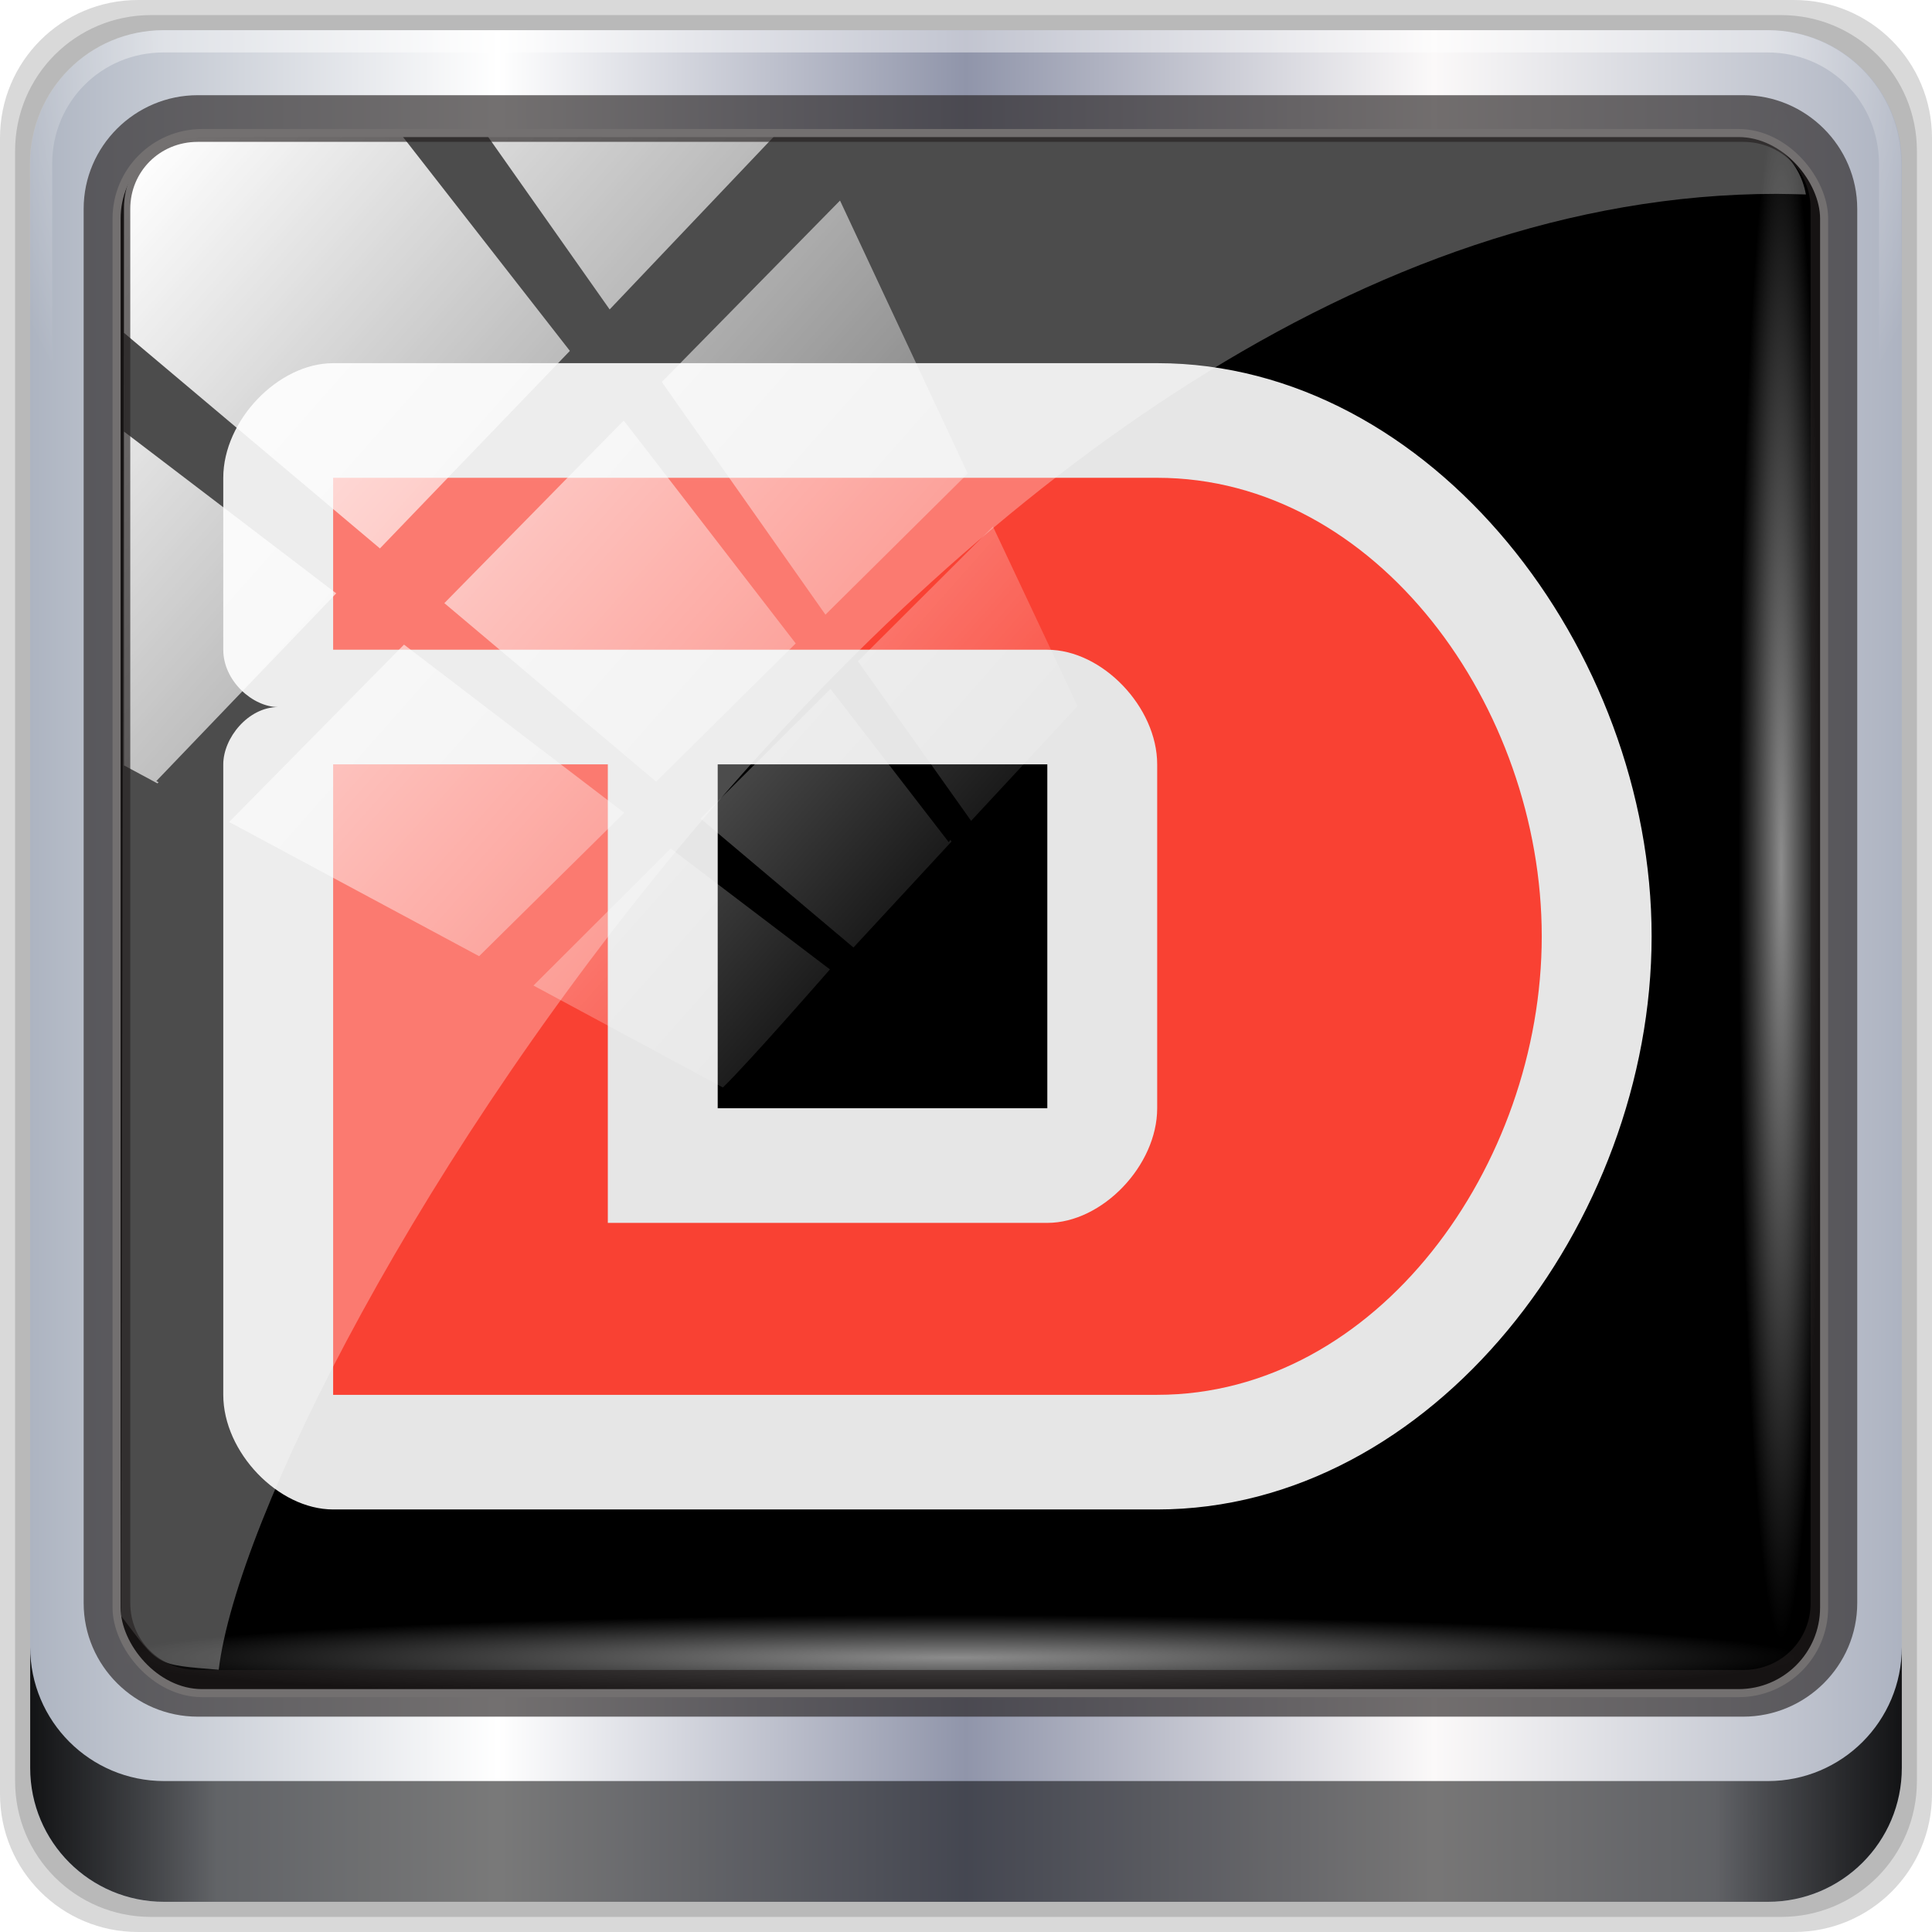 <?xml version="1.0" encoding="UTF-8" standalone="no"?>
<svg
   xmlns:dc="http://purl.org/dc/elements/1.1/"
   xmlns:cc="http://creativecommons.org/ns#"
   xmlns:rdf="http://www.w3.org/1999/02/22-rdf-syntax-ns#"
   xmlns:svg="http://www.w3.org/2000/svg"
   xmlns="http://www.w3.org/2000/svg"
   xmlns:xlink="http://www.w3.org/1999/xlink"
   xmlns:sodipodi="http://sodipodi.sourceforge.net/DTD/sodipodi-0.dtd"
   xmlns:inkscape="http://www.inkscape.org/namespaces/inkscape"
   viewBox="0 0 96 96"
   id="svg2"
   version="1.1"
   inkscape:version="0.91 r13725"
   sodipodi:docname="doomseeker.svg"
   width="96"
   height="96">
  <sodipodi:namedview
     pagecolor="#ffffff"
     bordercolor="#666666"
     borderopacity="1"
     objecttolerance="10"
     gridtolerance="10"
     guidetolerance="10"
     inkscape:pageopacity="0"
     inkscape:pageshadow="2"
     inkscape:window-width="1280"
     inkscape:window-height="971"
     id="namedview43"
     showgrid="false"
     inkscape:zoom="4.9166667"
     inkscape:cx="56.05831"
     inkscape:cy="24"
     inkscape:window-x="0"
     inkscape:window-y="27"
     inkscape:window-maximized="1"
     inkscape:current-layer="g7390" />
  <defs
     id="defs4">
    <linearGradient
       id="linearGradient3764"
       x1="1"
       x2="47"
       gradientUnits="userSpaceOnUse"
       gradientTransform="matrix(0,-1,1,0,-1.5e-6,48)">
      <stop
         style="stop-color:#474747;stop-opacity:1"
         id="stop7" />
      <stop
         offset="1"
         style="stop-color:#3d3d3d;stop-opacity:1"
         id="stop9" />
    </linearGradient>
    <linearGradient
       gradientTransform="scale(1.006,0.994)"
       gradientUnits="userSpaceOnUse"
       id="ButtonShadow"
       y2="7.017"
       x2="45.448"
       y1="92.54"
       x1="45.448">
      <stop
         offset="0"
         style="stop-color:#000000;stop-opacity:1"
         id="stop3750" />
      <stop
         offset="1"
         style="stop-color:#000000;stop-opacity:0.588"
         id="stop3752" />
    </linearGradient>
    <linearGradient
       id="linearGradient3737">
      <stop
         offset="0"
         style="stop-color:#ffffff;stop-opacity:1"
         id="stop3739" />
      <stop
         offset="1"
         style="stop-color:#ffffff;stop-opacity:0"
         id="stop3741" />
    </linearGradient>
    <filter
       id="filter3174"
       style="color-interpolation-filters:sRGB">
      <feGaussianBlur
         stdDeviation="1.71"
         id="feGaussianBlur3176" />
    </filter>
    <linearGradient
       gradientUnits="userSpaceOnUse"
       xlink:href="#linearGradient3737"
       id="linearGradient3188"
       y2="63.893"
       x2="36.357"
       y1="6"
       x1="36.357" />
    <filter
       id="filter3794"
       height="1.384"
       width="1.384"
       y="-0.192"
       x="-0.192"
       style="color-interpolation-filters:sRGB">
      <feGaussianBlur
         stdDeviation="5.28"
         id="feGaussianBlur3796" />
    </filter>
    <linearGradient
       gradientUnits="userSpaceOnUse"
       xlink:href="#linearGradient3737"
       id="linearGradient3613"
       y2="138.661"
       x2="48"
       y1="20.221"
       x1="48" />
    <radialGradient
       gradientTransform="matrix(1.157,0,0,0.996,-7.551,0.197)"
       gradientUnits="userSpaceOnUse"
       xlink:href="#linearGradient3737"
       id="radialGradient3619"
       fy="90.172"
       fx="48"
       r="42"
       cy="90.172"
       cx="48" />
    <clipPath
       id="clipPath3613">
      <rect
         style="fill:#ffffff;fill-opacity:1;fill-rule:nonzero;stroke:none"
         id="rect3615"
         y="6"
         x="6"
         ry="6"
         rx="6"
         height="84"
         width="84" />
    </clipPath>
    <linearGradient
       gradientTransform="matrix(1.006,0,0,0.994,100,0)"
       gradientUnits="userSpaceOnUse"
       id="ButtonShadow-0"
       y2="7.017"
       x2="45.448"
       y1="92.54"
       x1="45.448">
      <stop
         offset="0"
         style="stop-color:#000000;stop-opacity:1"
         id="stop3750-8" />
      <stop
         offset="1"
         style="stop-color:#000000;stop-opacity:0.588"
         id="stop3752-5" />
    </linearGradient>
    <linearGradient
       gradientTransform="matrix(1.024,0,0,1.012,-1.143,-98.071)"
       gradientUnits="userSpaceOnUse"
       xlink:href="#ButtonShadow-0"
       id="linearGradient3780"
       y2="90.239"
       x2="32.251"
       y1="6.132"
       x1="32.251" />
    <linearGradient
       gradientTransform="translate(0,-97)"
       gradientUnits="userSpaceOnUse"
       xlink:href="#ButtonShadow-0"
       id="linearGradient3721"
       y2="90.239"
       x2="32.251"
       y1="6.132"
       x1="32.251" />
    <linearGradient
       id="linearGradient3700-7">
      <stop
         offset="0"
         style="stop-color:#383838;stop-opacity:1"
         id="stop3702-2" />
      <stop
         offset="1"
         style="stop-color:#797979;stop-opacity:1"
         id="stop3704-7" />
    </linearGradient>
    <linearGradient
       gradientUnits="userSpaceOnUse"
       xlink:href="#linearGradient3700-7"
       id="linearGradient4103"
       y2="5.988"
       x2="48"
       y1="90"
       x1="48" />
    <clipPath
       id="clipPath4066">
      <rect
         style="color:#000000;display:inline;overflow:visible;visibility:visible;opacity:0.5;fill:#ff00ff;fill-opacity:1;fill-rule:nonzero;stroke:none;stroke-width:8;marker:none;enable-background:accumulate"
         id="rect4068"
         y="48"
         x="6"
         ry="6"
         rx="6"
         height="38"
         width="84" />
    </clipPath>
    <linearGradient
       gradientUnits="userSpaceOnUse"
       xlink:href="#linearGradient4075-2"
       id="linearGradient4081-2"
       y2="70"
       x2="29"
       y1="86"
       x1="29" />
    <linearGradient
       id="linearGradient4075-2">
      <stop
         offset="0"
         style="stop-color:#ffdf60;stop-opacity:1"
         id="stop4077-6" />
      <stop
         offset="1"
         style="stop-color:#ffd917;stop-opacity:1"
         id="stop4079-1" />
    </linearGradient>
    <filter
       id="filter3864"
       style="color-interpolation-filters:sRGB">
      <feBlend
         id="feBlend3866"
         mode="multiply"
         in2="BackgroundImage" />
    </filter>
    <clipPath
       id="clipPath3880">
      <rect
         style="fill:#ff00ff;fill-opacity:1;fill-rule:nonzero;stroke:none"
         id="rect3882"
         y="6"
         x="6"
         ry="6"
         rx="6"
         height="84"
         width="84" />
    </clipPath>
    <linearGradient
       gradientTransform="matrix(1.064,0,0,1.064,-3.362,-2.216)"
       gradientUnits="userSpaceOnUse"
       xlink:href="#linearGradient3962"
       id="linearGradient3968"
       y2="59.651"
       x2="44.619"
       y1="33.264"
       x1="41.145" />
    <linearGradient
       id="linearGradient3962">
      <stop
         offset="0"
         style="stop-color:#f5f5f5;stop-opacity:1"
         id="stop3964" />
      <stop
         offset="1"
         style="stop-color:#dcdcdc;stop-opacity:1"
         id="stop3966" />
    </linearGradient>
    <radialGradient
       inkscape:collect="always"
       xlink:href="#linearGradient3737"
       id="radialGradient4097"
       gradientUnits="userSpaceOnUse"
       gradientTransform="matrix(0.395,-0.13,0.503,1.526,6.382,-26.002)"
       cx="55.598"
       cy="46.454"
       fx="55.598"
       fy="46.454"
       r="2.614" />
    <radialGradient
       inkscape:collect="always"
       xlink:href="#linearGradient3737"
       id="radialGradient4095"
       gradientUnits="userSpaceOnUse"
       gradientTransform="matrix(0.95,-0.313,1.21,3.668,-53.397,-103.875)"
       cx="55.598"
       cy="46.454"
       fx="55.598"
       fy="46.454"
       r="2.614" />
    <linearGradient
       inkscape:collect="always"
       xlink:href="#linearGradient3737"
       id="linearGradient4093"
       gradientUnits="userSpaceOnUse"
       x1="41.646"
       y1="71.088"
       x2="41.864"
       y2="22.683" />
    <linearGradient
       inkscape:collect="always"
       xlink:href="#linearGradient3782-2"
       id="linearGradient4091"
       gradientUnits="userSpaceOnUse"
       x1="48.353"
       y1="24.342"
       x2="48.353"
       y2="46.271" />
    <radialGradient
       inkscape:collect="always"
       xlink:href="#linearGradient3717-1"
       id="radialGradient4089"
       gradientUnits="userSpaceOnUse"
       gradientTransform="matrix(1,0,0,1.5,0,-24)"
       cx="48"
       cy="58.667"
       fx="48"
       fy="58.667"
       r="16" />
    <linearGradient
       inkscape:collect="always"
       xlink:href="#linearGradient3942"
       id="linearGradient4087"
       gradientUnits="userSpaceOnUse"
       x1="51"
       y1="73"
       x2="52"
       y2="26" />
    <linearGradient
       inkscape:collect="always"
       xlink:href="#linearGradient3942"
       id="linearGradient4085"
       gradientUnits="userSpaceOnUse"
       x1="47"
       y1="74"
       x2="47"
       y2="24" />
    <linearGradient
       inkscape:collect="always"
       xlink:href="#linearGradient3942"
       id="linearGradient4083"
       gradientUnits="userSpaceOnUse"
       x1="49"
       y1="75"
       x2="49"
       y2="22.99" />
    <linearGradient
       id="linearGradient3942">
      <stop
         id="stop3944"
         style="stop-color:#000000;stop-opacity:1"
         offset="0" />
      <stop
         id="stop3946"
         style="stop-color:#000000;stop-opacity:0"
         offset="1" />
    </linearGradient>
    <radialGradient
       inkscape:collect="always"
       xlink:href="#linearGradient3737"
       id="radialGradient3895-1"
       gradientUnits="userSpaceOnUse"
       gradientTransform="matrix(0.395,-0.13,0.503,1.526,6.382,-26.002)"
       cx="55.598"
       cy="46.454"
       fx="55.598"
       fy="46.454"
       r="2.614" />
    <radialGradient
       inkscape:collect="always"
       xlink:href="#linearGradient3737"
       id="radialGradient3893-1"
       gradientUnits="userSpaceOnUse"
       gradientTransform="matrix(0.95,-0.313,1.21,3.668,-53.397,-103.875)"
       cx="55.598"
       cy="46.454"
       fx="55.598"
       fy="46.454"
       r="2.614" />
    <linearGradient
       id="linearGradient3782-2">
      <stop
         id="stop3784-6"
         style="stop-color:#697c84;stop-opacity:1"
         offset="0" />
      <stop
         id="stop3786-0"
         style="stop-color:#697c84;stop-opacity:0"
         offset="1" />
    </linearGradient>
    <linearGradient
       id="linearGradient3717-1">
      <stop
         id="stop3719-4"
         style="stop-color:#ffffff;stop-opacity:1"
         offset="0" />
      <stop
         id="stop3721-0"
         style="stop-color:#93a3aa;stop-opacity:1"
         offset="1" />
    </linearGradient>
    <radialGradient
       inkscape:collect="always"
       xlink:href="#linearGradient3717-1"
       id="radialGradient3887-6"
       gradientUnits="userSpaceOnUse"
       gradientTransform="matrix(1,0,0,1.5,0,-24)"
       cx="48"
       cy="58.667"
       fx="48"
       fy="58.667"
       r="16" />
    <radialGradient
       inkscape:collect="always"
       xlink:href="#linearGradient3737"
       id="radialGradient3895"
       gradientUnits="userSpaceOnUse"
       gradientTransform="matrix(0.395,-0.13,0.503,1.526,6.382,-26.002)"
       cx="55.598"
       cy="46.454"
       fx="55.598"
       fy="46.454"
       r="2.614" />
    <radialGradient
       inkscape:collect="always"
       xlink:href="#linearGradient3737"
       id="radialGradient3893"
       gradientUnits="userSpaceOnUse"
       gradientTransform="matrix(0.95,-0.313,1.21,3.668,-53.397,-103.875)"
       cx="55.598"
       cy="46.454"
       fx="55.598"
       fy="46.454"
       r="2.614" />
    <radialGradient
       inkscape:collect="always"
       xlink:href="#linearGradient3717-1"
       id="radialGradient3887"
       gradientUnits="userSpaceOnUse"
       gradientTransform="matrix(1,0,0,1.5,0,-24)"
       cx="48"
       cy="58.667"
       fx="48"
       fy="58.667"
       r="16" />
    <linearGradient
       inkscape:collect="always"
       xlink:href="#ButtonShadow"
       id="linearGradient3839"
       gradientUnits="userSpaceOnUse"
       gradientTransform="scale(1.006,0.994)"
       x1="45.448"
       y1="92.54"
       x2="45.448"
       y2="7.017" />
    <linearGradient
       inkscape:collect="always"
       xlink:href="#linearGradient3737"
       id="linearGradient3837"
       gradientUnits="userSpaceOnUse"
       x1="2.771"
       y1="-28.642"
       x2="50.528"
       y2="14.514" />
    <radialGradient
       inkscape:collect="always"
       xlink:href="#linearGradient3737"
       id="radialGradient3833"
       gradientUnits="userSpaceOnUse"
       gradientTransform="matrix(0.888,0,0,0.049,16.069,-98.752)"
       cx="13.948"
       cy="44.893"
       fx="13.948"
       fy="44.893"
       r="43.199" />
    <radialGradient
       inkscape:collect="always"
       xlink:href="#linearGradient3737"
       id="radialGradient3831"
       gradientUnits="userSpaceOnUse"
       gradientTransform="matrix(0.975,0,0,0.049,41.943,65.501)"
       cx="13.948"
       cy="44.893"
       fx="13.948"
       fy="44.893"
       r="43.199" />
    <linearGradient
       inkscape:collect="always"
       xlink:href="#linearGradient3832-0-6-1-1"
       id="linearGradient3829"
       gradientUnits="userSpaceOnUse"
       gradientTransform="translate(8.044,-14.666)"
       x1="1.5"
       y1="88.172"
       x2="94.5"
       y2="88.172" />
    <radialGradient
       inkscape:collect="always"
       xlink:href="#linearGradient4091-0-3-0-7"
       id="radialGradient3827"
       gradientUnits="userSpaceOnUse"
       gradientTransform="matrix(-1.072,0,0,-0.875,199.464,-19.126)"
       cx="48"
       cy="-27"
       fx="48"
       fy="-27"
       r="42" />
    <linearGradient
       inkscape:collect="always"
       xlink:href="#linearGradient6139-0"
       id="linearGradient3825"
       gradientUnits="userSpaceOnUse"
       gradientTransform="matrix(1.107,0,0,1.107,2.901,-18.701)"
       x1="6"
       y1="47"
       x2="90"
       y2="47" />
    <linearGradient
       id="linearGradient4208">
      <stop
         offset="0"
         style="stop-color:#f3840c;stop-opacity:1"
         id="stop4210" />
      <stop
         offset="1"
         style="stop-color:#f2b80c;stop-opacity:1"
         id="stop4212" />
    </linearGradient>
    <linearGradient
       id="linearGradient4084">
      <stop
         offset="0"
         style="stop-color:#537d6b;stop-opacity:1"
         id="stop4086" />
      <stop
         offset="1"
         style="stop-color:#92bbaa;stop-opacity:1"
         id="stop4088" />
    </linearGradient>
    <filter
       id="filter3174-36"
       style="color-interpolation-filters:sRGB">
      <feGaussianBlur
         stdDeviation="1.71"
         id="feGaussianBlur3176-3" />
    </filter>
    <filter
       id="filter3794-5"
       height="1.384"
       width="1.384"
       y="-0.192"
       x="-0.192"
       style="color-interpolation-filters:sRGB">
      <feGaussianBlur
         stdDeviation="5.28"
         id="feGaussianBlur3796-5" />
    </filter>
    <radialGradient
       gradientTransform="matrix(1.157,0,0,0.996,-7.551,0.197)"
       gradientUnits="userSpaceOnUse"
       xlink:href="#linearGradient3737"
       id="radialGradient3619-8"
       fy="90.172"
       fx="48"
       r="42"
       cy="90.172"
       cx="48" />
    <clipPath
       id="clipPath3613-7">
      <rect
         style="fill:#ffffff;fill-opacity:1;fill-rule:nonzero;stroke:none"
         id="rect3615-9"
         y="6"
         x="6"
         ry="6"
         rx="6"
         height="84"
         width="84" />
    </clipPath>
    <linearGradient
       id="linearGradient556">
      <stop
         offset="0"
         style="stop-color:#ffffff;stop-opacity:1"
         id="stop557" />
      <stop
         offset="1"
         style="stop-color:#8f8f8f;stop-opacity:1"
         id="stop558" />
    </linearGradient>
    <linearGradient
       id="linearGradient561">
      <stop
         offset="0"
         style="stop-color:#72a6db;stop-opacity:1"
         id="stop562" />
      <stop
         offset="1"
         style="stop-color:#4974aa;stop-opacity:1"
         id="stop563" />
    </linearGradient>
    <linearGradient
       id="linearGradient564">
      <stop
         offset="0"
         style="stop-color:#3278c6;stop-opacity:1"
         id="stop565" />
      <stop
         offset="1"
         style="stop-color:#264980;stop-opacity:1"
         id="stop566" />
    </linearGradient>
    <radialGradient
       spreadMethod="pad"
       gradientTransform="scale(0.888,1.127)"
       gradientUnits="userSpaceOnUse"
       xlink:href="#linearGradient556"
       id="radialGradient4058"
       fy="13.492"
       fx="24.218"
       r="10.214"
       cy="13.492"
       cx="24.218" />
    <radialGradient
       spreadMethod="pad"
       gradientTransform="scale(1.061,0.942)"
       gradientUnits="userSpaceOnUse"
       xlink:href="#linearGradient561"
       id="radialGradient4060"
       fy="4.291"
       fx="31.638"
       r="6.114"
       cy="4.291"
       cx="31.638" />
    <linearGradient
       spreadMethod="pad"
       gradientTransform="scale(0.578,1.73)"
       gradientUnits="userSpaceOnUse"
       xlink:href="#linearGradient561"
       id="linearGradient4062"
       y2="18.199"
       x2="68.417"
       y1="9.709"
       x1="66.897" />
    <linearGradient
       spreadMethod="pad"
       gradientTransform="scale(0.653,1.531)"
       gradientUnits="userSpaceOnUse"
       xlink:href="#linearGradient3737"
       id="linearGradient4064"
       y2="14.642"
       x2="56.889"
       y1="5.456"
       x1="42.008" />
    <radialGradient
       spreadMethod="pad"
       gradientTransform="scale(0.993,1.007)"
       gradientUnits="userSpaceOnUse"
       xlink:href="#linearGradient564"
       id="radialGradient4066"
       fy="16.135"
       fx="15.486"
       r="27.532"
       cy="16.135"
       cx="15.486" />
    <linearGradient
       spreadMethod="pad"
       gradientTransform="scale(0.993,1.007)"
       gradientUnits="userSpaceOnUse"
       xlink:href="#linearGradient3942"
       id="linearGradient4068"
       y2="21.709"
       x2="23.981"
       y1="41.885"
       x1="40.971" />
    <radialGradient
       spreadMethod="pad"
       gradientTransform="scale(1.122,0.891)"
       gradientUnits="userSpaceOnUse"
       xlink:href="#linearGradient561"
       id="radialGradient4070"
       fy="25.591"
       fx="56.925"
       r="5.343"
       cy="25.591"
       cx="56.925" />
    <linearGradient
       spreadMethod="pad"
       gradientTransform="scale(0.96,1.042)"
       gradientUnits="userSpaceOnUse"
       xlink:href="#linearGradient3737"
       id="linearGradient4072"
       y2="24.687"
       x2="25.338"
       y1="15.336"
       x1="25.033" />
    <linearGradient
       spreadMethod="pad"
       gradientTransform="scale(0.888,1.127)"
       gradientUnits="userSpaceOnUse"
       xlink:href="#linearGradient556"
       id="linearGradient4074"
       y2="24.093"
       x2="28.115"
       y1="16.387"
       x1="27.607" />
    <radialGradient
       spreadMethod="pad"
       gradientTransform="scale(1.04,0.961)"
       gradientUnits="userSpaceOnUse"
       xlink:href="#linearGradient561"
       id="radialGradient4076"
       fy="3.356"
       fx="32.369"
       r="6.057"
       cy="3.356"
       cx="32.369" />
    <linearGradient
       spreadMethod="pad"
       gradientTransform="scale(1.517,0.659)"
       gradientUnits="userSpaceOnUse"
       xlink:href="#linearGradient561"
       id="linearGradient4078"
       y2="54.864"
       x2="37.26"
       y1="47.909"
       x1="36.83" />
    <linearGradient
       spreadMethod="pad"
       gradientTransform="scale(1.847,0.541)"
       gradientUnits="userSpaceOnUse"
       xlink:href="#linearGradient3942"
       id="linearGradient4080"
       y2="63.224"
       x2="30.472"
       y1="68.697"
       x1="29.954" />
    <linearGradient
       spreadMethod="pad"
       gradientTransform="scale(1.926,0.519)"
       gradientUnits="userSpaceOnUse"
       xlink:href="#linearGradient561"
       id="linearGradient4082"
       y2="68.898"
       x2="29.396"
       y1="63.282"
       x1="29.049" />
    <linearGradient
       gradientUnits="userSpaceOnUse"
       xlink:href="#linearGradient3737"
       id="linearGradient4152"
       y2="109.107"
       x2="48"
       y1="6"
       x1="48" />
    <linearGradient
       gradientUnits="userSpaceOnUse"
       xlink:href="#linearGradient4084"
       id="linearGradient4206"
       y2="5.988"
       x2="48"
       y1="90"
       x1="48" />
    <linearGradient
       gradientUnits="userSpaceOnUse"
       xlink:href="#linearGradient4208"
       id="linearGradient4214"
       y2="5.988"
       x2="48"
       y1="90"
       x1="48" />
    <linearGradient
       id="linearGradient4281-6-1">
      <stop
         offset="0"
         style="stop-color:#1e1e1e;stop-opacity:1"
         id="stop4283-9-3" />
      <stop
         offset="1"
         style="stop-color:#505050;stop-opacity:1"
         id="stop4285-8-23" />
    </linearGradient>
    <linearGradient
       gradientTransform="matrix(0,1,-1,0,70.996,0.004)"
       gradientUnits="userSpaceOnUse"
       xlink:href="#linearGradient4281-6-1"
       id="linearGradient3299"
       y2="47.996"
       x2="79.996"
       y1="47.996"
       x1="15.996" />
    <filter
       id="filter3174-3"
       style="color-interpolation-filters:sRGB">
      <feGaussianBlur
         stdDeviation="1.71"
         id="feGaussianBlur3176-6" />
    </filter>
    <linearGradient
       gradientUnits="userSpaceOnUse"
       xlink:href="#linearGradient4281-6-1"
       id="linearGradient4416"
       y2="80"
       x2="48"
       y1="16"
       x1="48" />
    <filter
       id="filter3174-0"
       style="color-interpolation-filters:sRGB">
      <feGaussianBlur
         stdDeviation="1.71"
         id="feGaussianBlur3176-7" />
    </filter>
    <radialGradient
       inkscape:collect="always"
       xlink:href="#linearGradient3737"
       id="radialGradient7464"
       gradientUnits="userSpaceOnUse"
       gradientTransform="matrix(0.888,0,0,0.049,16.069,-98.752)"
       cx="13.948"
       cy="44.893"
       fx="13.948"
       fy="44.893"
       r="43.199" />
    <radialGradient
       inkscape:collect="always"
       xlink:href="#linearGradient3737"
       id="radialGradient7462"
       gradientUnits="userSpaceOnUse"
       gradientTransform="matrix(0.975,0,0,0.049,41.943,65.501)"
       cx="13.948"
       cy="44.893"
       fx="13.948"
       fy="44.893"
       r="43.199" />
    <radialGradient
       inkscape:collect="always"
       xlink:href="#linearGradient4091-0-3-0-7"
       id="radialGradient7430"
       gradientUnits="userSpaceOnUse"
       gradientTransform="matrix(-1.072,0,0,-0.875,199.464,-19.126)"
       cx="48"
       cy="-27"
       fx="48"
       fy="-27"
       r="42" />
    <radialGradient
       inkscape:collect="always"
       xlink:href="#linearGradient3737"
       id="radialGradient7428"
       gradientUnits="userSpaceOnUse"
       gradientTransform="matrix(0,1.621,-2.038,0,65.295,-227.084)"
       cx="158"
       cy="6.213"
       fx="158"
       fy="6.213"
       r="41" />
    <linearGradient
       id="linearGradient6139-0">
      <stop
         style="stop-color:#adb4c1;stop-opacity:1;"
         offset="0"
         id="stop6141-2" />
      <stop
         id="stop6151-0"
         offset="0.25"
         style="stop-color:#ffffff;stop-opacity:1;" />
      <stop
         id="stop6147-1"
         offset="0.5"
         style="stop-color:#9095aa;stop-opacity:1;" />
      <stop
         style="stop-color:#fbf9f9;stop-opacity:1;"
         offset="0.75"
         id="stop6149-4" />
      <stop
         style="stop-color:#adb3c1;stop-opacity:1;"
         offset="1"
         id="stop6143-4" />
    </linearGradient>
    <linearGradient
       id="linearGradient4091-0-3-0-7">
      <stop
         id="stop4093-3-6-4-2"
         offset="0"
         style="stop-color:#ffffff;stop-opacity:1;" />
      <stop
         style="stop-color:#ffffff;stop-opacity:1;"
         offset="0.8"
         id="stop4099-6-1-8-3" />
      <stop
         id="stop4095-1-0-7-9"
         offset="1"
         style="stop-color:#ffffff;stop-opacity:0;" />
    </linearGradient>
    <radialGradient
       r="42"
       fy="-27"
       fx="48"
       cy="-27"
       cx="48"
       gradientTransform="matrix(-1.072,0,0,-0.875,199.464,-19.126)"
       gradientUnits="userSpaceOnUse"
       id="radialGradient4075"
       xlink:href="#linearGradient4091-0-3-0-7"
       inkscape:collect="always" />
    <radialGradient
       r="41"
       fy="6.213"
       fx="158"
       cy="6.213"
       cx="158"
       gradientTransform="matrix(0,1.621,-2.038,0,160.664,-243.037)"
       gradientUnits="userSpaceOnUse"
       id="radialGradient4073"
       xlink:href="#linearGradient3737"
       inkscape:collect="always" />
    <linearGradient
       inkscape:collect="always"
       xlink:href="#linearGradient3942"
       id="linearGradient6448-0"
       gradientUnits="userSpaceOnUse"
       x1="47.998"
       y1="48.029"
       x2="127.416"
       y2="57.665" />
    <linearGradient
       inkscape:collect="always"
       xlink:href="#linearGradient3942"
       id="linearGradient6446-1"
       gradientUnits="userSpaceOnUse"
       x1="47.997"
       y1="48.029"
       x2="127.052"
       y2="60.29" />
    <linearGradient
       inkscape:collect="always"
       xlink:href="#linearGradient3942"
       id="linearGradient6444-4"
       gradientUnits="userSpaceOnUse"
       x1="48.055"
       y1="48.032"
       x2="126.673"
       y2="62.839" />
    <linearGradient
       inkscape:collect="always"
       xlink:href="#linearGradient3942"
       id="linearGradient6442-5"
       gradientUnits="userSpaceOnUse"
       x1="48.234"
       y1="48.047"
       x2="126.139"
       y2="66.233" />
    <radialGradient
       inkscape:collect="always"
       xlink:href="#linearGradient3942"
       id="radialGradient6424-3"
       gradientUnits="userSpaceOnUse"
       gradientTransform="matrix(1,0,0,1.014,-30,-0.661)"
       cx="48.265"
       cy="47.887"
       fx="48.265"
       fy="47.887"
       r="28.879" />
    <radialGradient
       inkscape:collect="always"
       xlink:href="#linearGradient3737"
       id="radialGradient6422-6"
       gradientUnits="userSpaceOnUse"
       gradientTransform="matrix(1,0,0,0.985,-30,0.716)"
       cx="48.41"
       cy="47.598"
       fx="48.41"
       fy="47.598"
       r="30.64" />
    <clipPath
       id="clipPath4194-1-2-5">
      <rect
         style="fill:#ff00ff;fill-opacity:1;fill-rule:nonzero;stroke:none"
         id="rect4196-1-6-2"
         y="6"
         x="6"
         ry="6"
         rx="6"
         height="84"
         width="84" />
    </clipPath>
    <linearGradient
       id="linearGradient3832-0-6-1-1">
      <stop
         id="stop3834-6-3-7-1"
         offset="0"
         style="stop-color:#000000;stop-opacity:1;" />
      <stop
         style="stop-color:#000000;stop-opacity:0.588;"
         offset="0.1"
         id="stop3872-2-4" />
      <stop
         id="stop3844-6-2-7-6"
         offset="0.9"
         style="stop-color:#000000;stop-opacity:0.588;" />
      <stop
         id="stop3836-5-0-2-9"
         offset="1"
         style="stop-color:#000000;stop-opacity:1;" />
    </linearGradient>
    <radialGradient
       gradientUnits="userSpaceOnUse"
       gradientTransform="matrix(0.975,0,0,0.049,41.943,65.501)"
       r="43.199"
       fy="44.893"
       fx="13.948"
       cy="44.893"
       cx="13.948"
       id="radialGradient4139"
       xlink:href="#linearGradient3737"
       inkscape:collect="always" />
    <radialGradient
       r="43.199"
       fy="44.893"
       fx="13.948"
       cy="44.893"
       cx="13.948"
       gradientTransform="matrix(0.888,0,0,0.049,16.069,-98.752)"
       gradientUnits="userSpaceOnUse"
       id="radialGradient4143"
       xlink:href="#linearGradient3737"
       inkscape:collect="always" />
    <clipPath
       id="clipPath4156-4"
       clipPathUnits="userSpaceOnUse">
      <path
         inkscape:connector-curvature="0"
         id="path4158-0"
         d="m 27.046,-55.695 -14.214,13.321 0.061,0 15.653,21.771 10.231,-10.546 C 38.562,-32.302 27.468,-54.819 27.046,-55.695 Z M 9.647,-39.383 -5.241,-25.321 15.988,-7.806 26.372,-18.383 9.647,-39.383 Z m 31.491,12.951 -9.741,9.714 8.945,12.458 7.781,-7.555 -6.984,-14.617 z m -49.84,4.379 -13.754,12.982 26.283,13.846 0.061,-0.062 -0.123,-0.062 L 13.599,-5.401 -8.702,-22.053 Z m 38.015,7.401 -9.803,9.775 11.579,9.559 7.628,-7.401 -8.669,-11.009 -0.735,-0.925 z m 20.187,5.674 -7.383,7.216 6.188,8.542 5.82,-6.137 -4.626,-9.621 z m -32.195,6.322 -9.557,9.498 13.662,7.185 7.934,-7.678 -12.039,-9.004 z m 23.312,2.374 -7.107,6.938 8.363,6.907 5.361,-5.674 -0.061,-0.092 -0.092,0.123 -6.464,-8.203 z m -8.73,8.542 -7.505,7.339 10.354,5.458 c 1.397,-1.321 5.675,-6.123 5.851,-6.322 L 31.886,8.26 Z"
         style="opacity:0.6;fill:#ffffff;fill-opacity:1;stroke:none" />
    </clipPath>
    <radialGradient
       spreadMethod="pad"
       gradientTransform="scale(0.888,1.127)"
       gradientUnits="userSpaceOnUse"
       xlink:href="#linearGradient556"
       id="radialGradient4058-6"
       fy="13.492"
       fx="24.218"
       r="10.214"
       cy="13.492"
       cx="24.218" />
    <radialGradient
       spreadMethod="pad"
       gradientTransform="scale(1.061,0.942)"
       gradientUnits="userSpaceOnUse"
       xlink:href="#linearGradient561"
       id="radialGradient4060-3"
       fy="4.291"
       fx="31.638"
       r="6.114"
       cy="4.291"
       cx="31.638" />
    <radialGradient
       spreadMethod="pad"
       gradientTransform="scale(0.993,1.007)"
       gradientUnits="userSpaceOnUse"
       xlink:href="#linearGradient564"
       id="radialGradient4066-6"
       fy="16.135"
       fx="15.486"
       r="27.532"
       cy="16.135"
       cx="15.486" />
    <radialGradient
       spreadMethod="pad"
       gradientTransform="scale(1.122,0.891)"
       gradientUnits="userSpaceOnUse"
       xlink:href="#linearGradient561"
       id="radialGradient4070-9"
       fy="25.591"
       fx="56.925"
       r="5.343"
       cy="25.591"
       cx="56.925" />
    <radialGradient
       spreadMethod="pad"
       gradientTransform="scale(1.04,0.961)"
       gradientUnits="userSpaceOnUse"
       xlink:href="#linearGradient561"
       id="radialGradient4076-4"
       fy="3.356"
       fx="32.369"
       r="6.057"
       cy="3.356"
       cx="32.369" />
    <radialGradient
       cx="55.598"
       cy="46.454"
       r="2.614"
       fx="55.598"
       fy="46.454"
       id="radialGradient3776"
       xlink:href="#linearGradient3737"
       gradientUnits="userSpaceOnUse"
       gradientTransform="matrix(0.395,-0.13,0.503,1.526,6.382,-26.002)" />
    <radialGradient
       cx="55.598"
       cy="46.454"
       r="2.614"
       fx="55.598"
       fy="46.454"
       id="radialGradient3762"
       xlink:href="#linearGradient3737"
       gradientUnits="userSpaceOnUse"
       gradientTransform="matrix(0.95,-0.313,1.21,3.668,-53.397,-103.875)" />
    <radialGradient
       cx="48"
       cy="58.667"
       r="16"
       fx="48"
       fy="58.667"
       id="radialGradient3723"
       xlink:href="#linearGradient3717-1"
       gradientUnits="userSpaceOnUse"
       gradientTransform="matrix(1,0,0,1.5,0,-24)" />
    <linearGradient
       x1="48"
       y1="90"
       x2="48"
       y2="5.988"
       id="linearGradient3617"
       xlink:href="#linearGradient3700"
       gradientUnits="userSpaceOnUse" />
    <clipPath
       id="clipPath3613-4">
      <rect
         width="84"
         height="84"
         rx="6"
         ry="6"
         x="6"
         y="6"
         id="rect3615-1"
         style="fill:#ffffff;fill-opacity:1;fill-rule:nonzero;stroke:none" />
    </clipPath>
    <radialGradient
       cx="48"
       cy="90.172"
       r="42"
       fx="48"
       fy="90.172"
       id="radialGradient3619-2"
       xlink:href="#linearGradient3737"
       gradientUnits="userSpaceOnUse"
       gradientTransform="matrix(1.157,0,0,0.996,-7.551,0.197)" />
    <filter
       x="-0.192"
       y="-0.192"
       width="1.384"
       height="1.384"
       id="filter3794-3"
       style="color-interpolation-filters:sRGB">
      <feGaussianBlur
         id="feGaussianBlur3796-7"
         stdDeviation="5.28" />
    </filter>
    <filter
       id="filter3174-4"
       style="color-interpolation-filters:sRGB">
      <feGaussianBlur
         id="feGaussianBlur3176-5"
         stdDeviation="1.71" />
    </filter>
    <linearGradient
       id="linearGradient3700">
      <stop
         id="stop3702"
         style="stop-color:#667981;stop-opacity:1"
         offset="0" />
      <stop
         id="stop3704"
         style="stop-color:#a4b2b8;stop-opacity:1"
         offset="1" />
    </linearGradient>
    <radialGradient
       r="42"
       fy="90.172"
       fx="48"
       cy="90.172"
       cx="48"
       gradientTransform="matrix(1.157,0,0,0.996,-7.551,0.197)"
       gradientUnits="userSpaceOnUse"
       id="radialGradient4048"
       xlink:href="#linearGradient3737"
       inkscape:collect="always" />
    <clipPath
       id="clipPath4066-0">
      <rect
         style="color:#000000;display:inline;overflow:visible;visibility:visible;opacity:0.5;fill:#ff00ff;fill-opacity:1;fill-rule:nonzero;stroke:none;stroke-width:8;marker:none;enable-background:accumulate"
         id="rect4068-3"
         y="48"
         x="6"
         ry="6"
         rx="6"
         height="38"
         width="84" />
    </clipPath>
    <linearGradient
       inkscape:collect="always"
       xlink:href="#ButtonShadow"
       id="linearGradient4401"
       gradientUnits="userSpaceOnUse"
       gradientTransform="scale(1.006,0.994)"
       x1="45.448"
       y1="92.54"
       x2="45.448"
       y2="7.017" />
    <linearGradient
       inkscape:collect="always"
       xlink:href="#ButtonShadow"
       id="linearGradient4403"
       gradientUnits="userSpaceOnUse"
       gradientTransform="scale(1.006,0.994)"
       x1="45.448"
       y1="92.54"
       x2="45.448"
       y2="7.017" />
    <linearGradient
       inkscape:collect="always"
       xlink:href="#ButtonShadow"
       id="linearGradient4405"
       gradientUnits="userSpaceOnUse"
       gradientTransform="scale(1.006,0.994)"
       x1="45.448"
       y1="92.54"
       x2="45.448"
       y2="7.017" />
  </defs>
  <g
     style="enable-background:new"
     id="g4355">
    <g
       id="g4021">
      <g
         id="g3803">
        <g
           id="layer1-6"
           inkscape:label="Layer 1"
           transform="translate(-1e-6,32)">
          <g
             id="g7390"
             transform="translate(-8.044,-17.334)">
            <path
               inkscape:connector-curvature="0"
               id="path3288"
               d="m 97.187,-14.666 -82.286,0 c -3.799,0 -6.857,3.058 -6.857,6.857 l 0,82.286 c 0,3.799 3.058,6.857 6.857,6.857 l 82.286,0 c 3.799,0 6.857,-3.058 6.857,-6.857 l 0,-82.286 c 0,-3.799 -3.058,-6.857 -6.857,-6.857 z"
               style="display:inline;opacity:0.15;fill:#000000;fill-opacity:1;fill-rule:nonzero;stroke:none" />
            <path
               style="display:inline;opacity:0.15;fill:#000000;fill-opacity:1;fill-rule:nonzero;stroke:none"
               d="m 96.544,-13.916 -81,0 c -3.739,0 -6.75,3.01 -6.75,6.75 l 0,81 c 0,3.74 3.011,6.75 6.75,6.75 l 81,0 c 3.74,0 6.75,-3.01 6.75,-6.75 l 0,-81 c 0,-3.739 -3.01,-6.75 -6.75,-6.75 z"
               id="path4085"
               inkscape:connector-curvature="0" />
            <path
               inkscape:connector-curvature="0"
               id="rect4251-1"
               d="m 95.901,-13.166 -79.714,0 c -3.68,0 -6.643,2.963 -6.643,6.643 l 0,79.714 c 0,3.68 2.963,6.643 6.643,6.643 l 79.714,0 c 3.68,0 6.643,-2.963 6.643,-6.643 l 0,-79.714 c 0,-3.68 -2.963,-6.643 -6.643,-6.643 z"
               style="display:inline;fill:url(#linearGradient3825);fill-opacity:1;fill-rule:nonzero;stroke:none" />
            <rect
               style="fill:#000000;fill-opacity:1;stroke:#ffffff;stroke-width:0.4;stroke-linecap:round;stroke-linejoin:round;stroke-miterlimit:4;stroke-dasharray:none;stroke-dashoffset:0;stroke-opacity:1"
               id="rect4301"
               width="84.846"
               height="77.52"
               x="13.837"
               y="-8.055"
               ry="4.25" />
            <g
               id="g4058"
               style="enable-background:new"
               transform="matrix(1,0,0,1.062,8.044,-27.063)" />
            <g
               transform="matrix(1.107,0,0,1.107,-107.813,-18.148)"
               id="g3272">
              <path
                 style="display:inline;opacity:0.45;fill:url(#radialGradient3827);fill-opacity:1;fill-rule:nonzero;stroke:none"
                 d="m 112,4.5 c -3.324,0 -6,2.676 -6,6 l 0,15 1,0 0,-15 c 0,-2.787 2.213,-5 5,-5 l 72,0 c 2.787,0 5,2.213 5,5 l 0,15 1,0 0,-15 c 0,-3.324 -2.676,-6 -6,-6 l -72,0 z"
                 id="path4236-5"
                 inkscape:connector-curvature="0" />
            </g>
            <path
               id="path4118"
               d="m 9.544,67.178 0,6 c 0,3.68 2.976,6.656 6.656,6.656 l 79.688,0 c 3.68,0 6.656,-2.976 6.656,-6.656 l 0,-6 c 0,3.68 -2.976,6.656 -6.656,6.656 l -79.688,0 c -3.68,0 -6.656,-2.976 -6.656,-6.656 z"
               style="display:inline;opacity:0.891;fill:url(#linearGradient3829);fill-opacity:1;fill-rule:nonzero;stroke:none"
               inkscape:connector-curvature="0" />
            <rect
               ry="4.25"
               rx="0"
               y="65.584"
               x="13.419"
               height="4.25"
               width="84.25"
               id="rect4131"
               style="opacity:0.55;fill:url(#radialGradient3831);fill-opacity:1;stroke:none" />
            <rect
               transform="matrix(0,1,-1,0,0,0)"
               style="opacity:0.55;fill:url(#radialGradient3833);fill-opacity:1;stroke:none"
               id="rect4141"
               width="76.75"
               height="4.25"
               x="-9.916"
               y="-98.669"
               rx="0"
               ry="4.25" />
            <g
               id="g4615"
               transform="translate(251.288,-104.897)">
              <g
                 style="display:none"
                 id="layer2-8">
                <rect
                   style="opacity:0.9;fill:url(#linearGradient4401);fill-opacity:1;fill-rule:nonzero;stroke:none;filter:url(#filter3174-3)"
                   id="rect3745-9"
                   y="7"
                   x="5"
                   ry="6"
                   rx="6"
                   height="85"
                   width="86" />
              </g>
            </g>
            <g
               transform="matrix(9.68,0,0,10.099,-13.619,-36.491)"
               id="g27">
              <g
                 id="g29">
                <g
                   id="g31">
                  <g
                     transform="translate(-0.282,0.564)"
                     id="g33">
                    <g
                       id="g35">
                      <path
                         d="m 4.516,3.669 c -0.282,0 -0.564,0.282 -0.564,0.564 l 0,0.847 c 0,0.154 0.152,0.282 0.282,0.282 -0.154,0 -0.282,0.152 -0.282,0.282 l 0,3.104 c 0,0.282 0.282,0.564 0.564,0.564 l 4.233,0 c 1.415,0 2.54,-1.411 2.54,-2.822 0,-1.411 -1.129,-2.822 -2.54,-2.822 m -2.258,1.976 1.693,0 0,1.693 -1.693,0 z"
                         style="fill:#000000;fill-opacity:0.102"
                         id="path37"
                         inkscape:connector-curvature="0" />
                      <path
                         d="m 15,12 c -1,0 -2,1 -2,2 l 0,3 c 0,0.546 0.539,1 1,1 -0.546,0 -1,0.539 -1,1 l 0,11 c 0,1 1,2 2,2 l 15,0 c 5.01,0 9,-5 9,-10 0,-5 -4,-10 -9,-10 m -8,7 6,0 0,6 -6,0 z"
                         transform="scale(0.282,0.282)"
                         style="fill:#e6e6e6"
                         id="path39"
                         inkscape:connector-curvature="0" />
                      <path
                         transform="scale(0.282,0.282)"
                         d="m 15,14 0,3 13,0 c 1,0 2,1 2,2 l 0,6 c 0,1 -1,2 -2,2 l -8,0 0,-8 -5,0 0,11 15,0 c 4,0 7,-4 7,-8 0,-4 -3,-8 -7,-8"
                         style="fill:#f94133;fill-opacity:1"
                         id="path41"
                         inkscape:connector-curvature="0" />
                    </g>
                  </g>
                </g>
              </g>
            </g>
            <path
               inkscape:connector-curvature="0"
               id="rect4190"
               d="m 17.816,-8.022 c -1.993,0 -3.604,1.649 -3.609,3.684 L 14.059,65.624 c 1.914,2.521 1.665,2.411 4.852,2.679 1.804,-14.861 36.499,-73.336 77.418,-73.336 0.488,0 0.963,0.02 1.449,0.029 -0.303,-1.718 -1.751,-3.017 -3.524,-3.017 z"
               style="opacity:0.3;fill:#ffffff;fill-opacity:1;stroke:none"
               sodipodi:nodetypes="ssccscss" />
            <rect
               clip-path="url(#clipPath4156-4)"
               ry="3.957"
               rx="3.957"
               y="-30"
               x="2"
               height="92"
               width="92"
               id="rect4146"
               style="fill:url(#linearGradient3837);fill-opacity:1;stroke:none"
               transform="matrix(0.909,0,0,0.928,12.389,19.829)" />
            <path
               style="color:#000000;font-style:normal;font-variant:normal;font-weight:normal;font-stretch:normal;font-size:medium;line-height:normal;font-family:Sans;-inkscape-font-specification:Sans;text-indent:0;text-align:start;text-decoration:none;text-decoration-line:none;letter-spacing:normal;word-spacing:normal;text-transform:none;direction:ltr;block-progression:tb;writing-mode:lr-tb;baseline-shift:baseline;text-anchor:start;display:inline;overflow:visible;visibility:visible;fill:#241f1f;fill-opacity:0.633;stroke:none;stroke-width:2.376;marker:none;enable-background:accumulate"
               d="m 17.869,-9.936 c -3.117,0 -5.668,2.54 -5.668,5.646 l 0,69.278 c 0,3.106 2.551,5.646 5.668,5.646 l 76.792,0 c 3.117,0 5.668,-2.54 5.668,-5.646 l 0,-69.278 c 0,-3.106 -2.551,-5.646 -5.668,-5.646 l -76.792,0 z m 0,2.319 76.792,0 c 1.888,0 3.352,1.48 3.352,3.327 l 0,69.278 c 0,1.846 -1.464,3.327 -3.352,3.327 l -76.792,0 c -1.888,0 -3.352,-1.48 -3.352,-3.327 l 0,-69.278 c 0,-1.846 1.464,-3.327 3.352,-3.327 z"
               id="path4989"
               inkscape:connector-curvature="0" />
          </g>
        </g>
        <g
           style="display:none"
           id="layer2-2">
          <rect
             style="opacity:0.9;fill:url(#linearGradient3839);fill-opacity:1;fill-rule:nonzero;stroke:none;filter:url(#filter3174-36)"
             id="rect3745-90"
             y="7"
             x="5"
             ry="6"
             rx="6"
             height="85"
             width="86" />
        </g>
        <g
           id="layer5-8" />
      </g>
      <g
         id="layer2-0"
         style="display:none">
        <rect
           width="86"
           height="85"
           rx="6"
           ry="6"
           x="5"
           y="7"
           id="rect3745-1"
           style="opacity:0.9;fill:url(#linearGradient4403);fill-opacity:1;fill-rule:nonzero;stroke:none;filter:url(#filter3174-4)" />
      </g>
    </g>
    <g
       style="display:none"
       id="layer2">
      <rect
         style="opacity:0.9;fill:url(#linearGradient4405);fill-opacity:1;fill-rule:nonzero;stroke:none;filter:url(#filter3174)"
         id="rect3745"
         y="7"
         x="5"
         ry="6"
         rx="6"
         height="85"
         width="86" />
    </g>
    <g
       style="display:inline;opacity:0.8;filter:url(#filter3864)"
       id="layer4" />
    <g
       style="display:none"
       id="layer5">
      <rect
         style="opacity:0.1;fill:url(#linearGradient3613);fill-opacity:1;fill-rule:nonzero;stroke:#ffffff;stroke-width:0.5;stroke-linecap:round;stroke-linejoin:miter;stroke-miterlimit:4;stroke-dasharray:none;stroke-dashoffset:0;stroke-opacity:1;filter:url(#filter3794)"
         id="rect3171"
         clip-path="url(#clipPath3613)"
         y="15"
         x="15"
         ry="12"
         rx="12"
         height="66"
         width="66" />
    </g>
    <g
       transform="translate(-173.259,12.601)"
       id="g3307">
      <g
         id="layer1" />
    </g>
  </g>
</svg>
